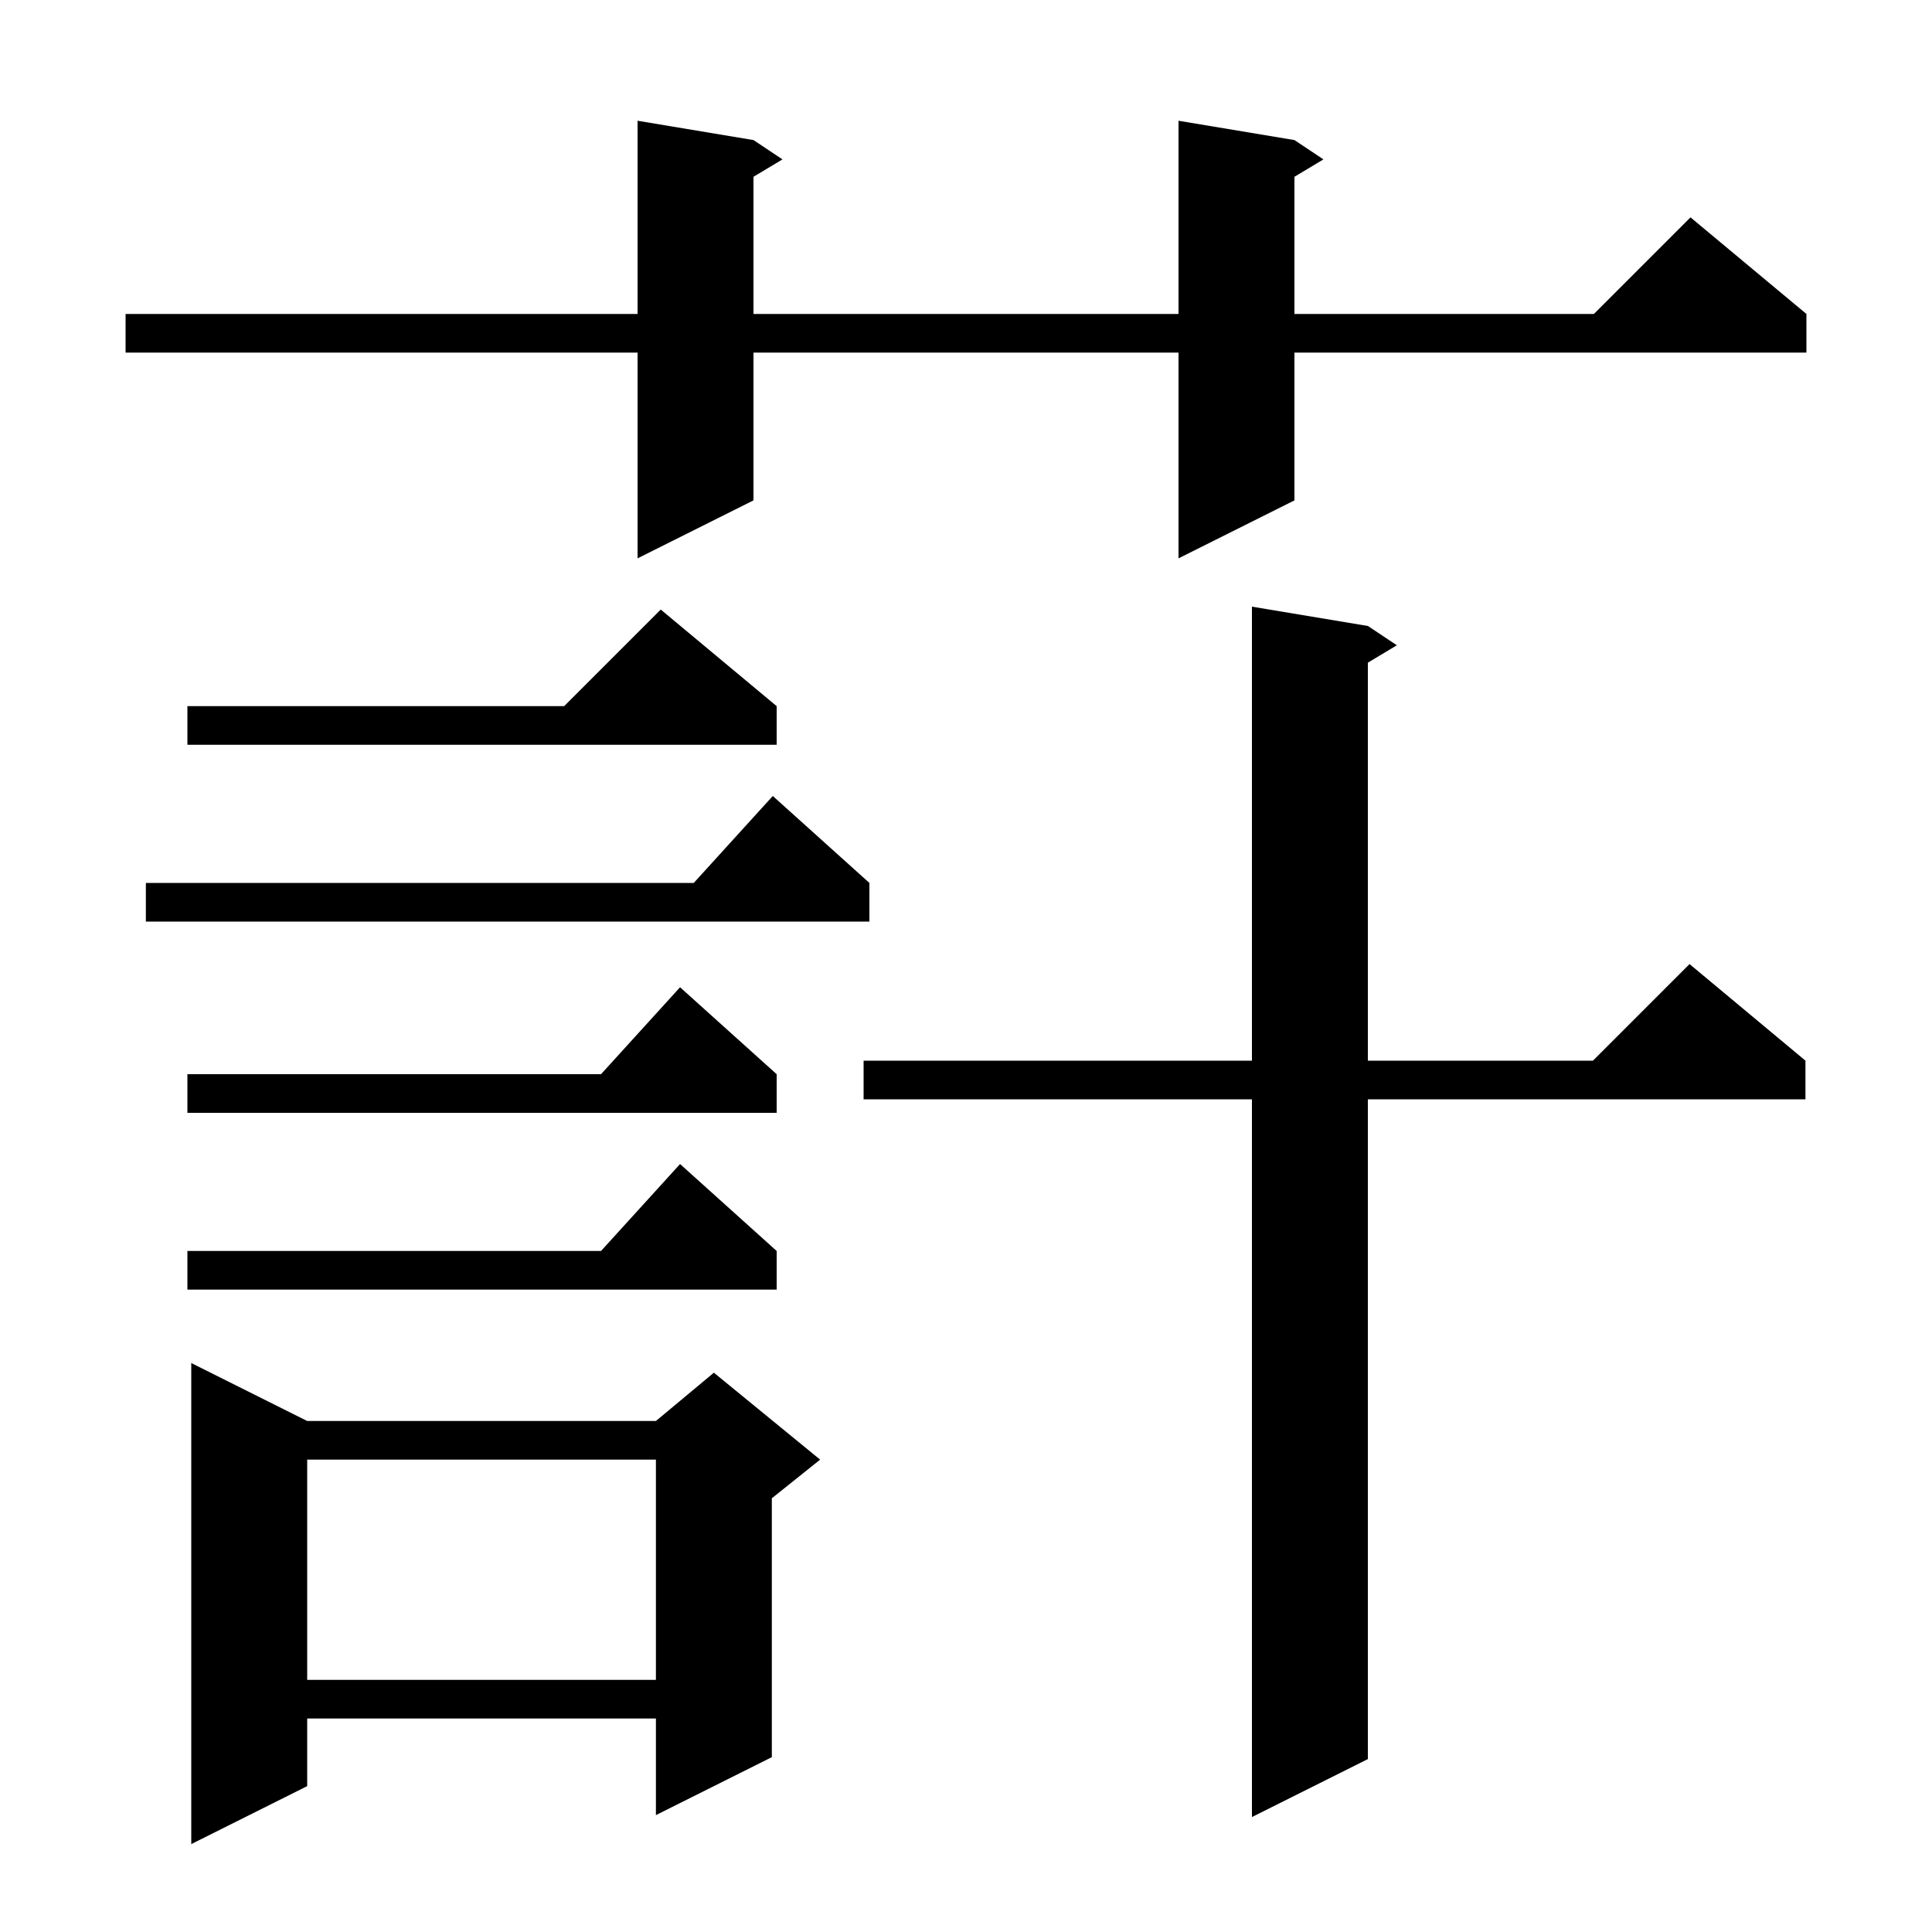 <svg xmlns="http://www.w3.org/2000/svg" xmlns:xlink="http://www.w3.org/1999/xlink" version="1.1" baseProfile="full" viewBox="0 0 200 200" width="200" height="200">
<g fill="black">
<path d="M 31.8 147.1 L 67.9 147.1 L 73.9 142.1 L 84.9 151.1 L 79.9 155.1 L 79.9 181.9 L 67.9 187.9 L 67.9 177.9 L 31.8 177.9 L 31.8 184.9 L 19.8 190.9 L 19.8 141.1 Z M 141.6 64.8 L 144.6 66.8 L 141.6 68.6 L 141.6 109.8 L 164.9 109.8 L 174.9 99.8 L 186.9 109.8 L 186.9 113.8 L 141.6 113.8 L 141.6 182.1 L 129.6 188.1 L 129.6 113.8 L 89.4 113.8 L 89.4 109.8 L 129.6 109.8 L 129.6 62.8 Z M 31.8 151.1 L 31.8 173.9 L 67.9 173.9 L 67.9 151.1 Z M 80.4 129.5 L 80.4 133.5 L 19.4 133.5 L 19.4 129.5 L 62.218 129.5 L 70.4 120.5 Z M 80.4 111.2 L 80.4 115.2 L 19.4 115.2 L 19.4 111.2 L 62.218 111.2 L 70.4 102.2 Z M 90.0 91.4 L 90.0 95.4 L 15.1 95.4 L 15.1 91.4 L 71.818 91.4 L 80.0 82.4 Z M 80.4 73.1 L 80.4 77.1 L 19.4 77.1 L 19.4 73.1 L 58.4 73.1 L 68.4 63.1 Z M 134.0 14.5 L 137.0 16.5 L 134.0 18.3 L 134.0 32.5 L 165.0 32.5 L 175.0 22.5 L 187.0 32.5 L 187.0 36.5 L 134.0 36.5 L 134.0 51.8 L 122.0 57.8 L 122.0 36.5 L 78.0 36.5 L 78.0 51.8 L 66.0 57.8 L 66.0 36.5 L 13.0 36.5 L 13.0 32.5 L 66.0 32.5 L 66.0 12.5 L 78.0 14.5 L 81.0 16.5 L 78.0 18.3 L 78.0 32.5 L 122.0 32.5 L 122.0 12.5 Z " />
</g>
</svg>

